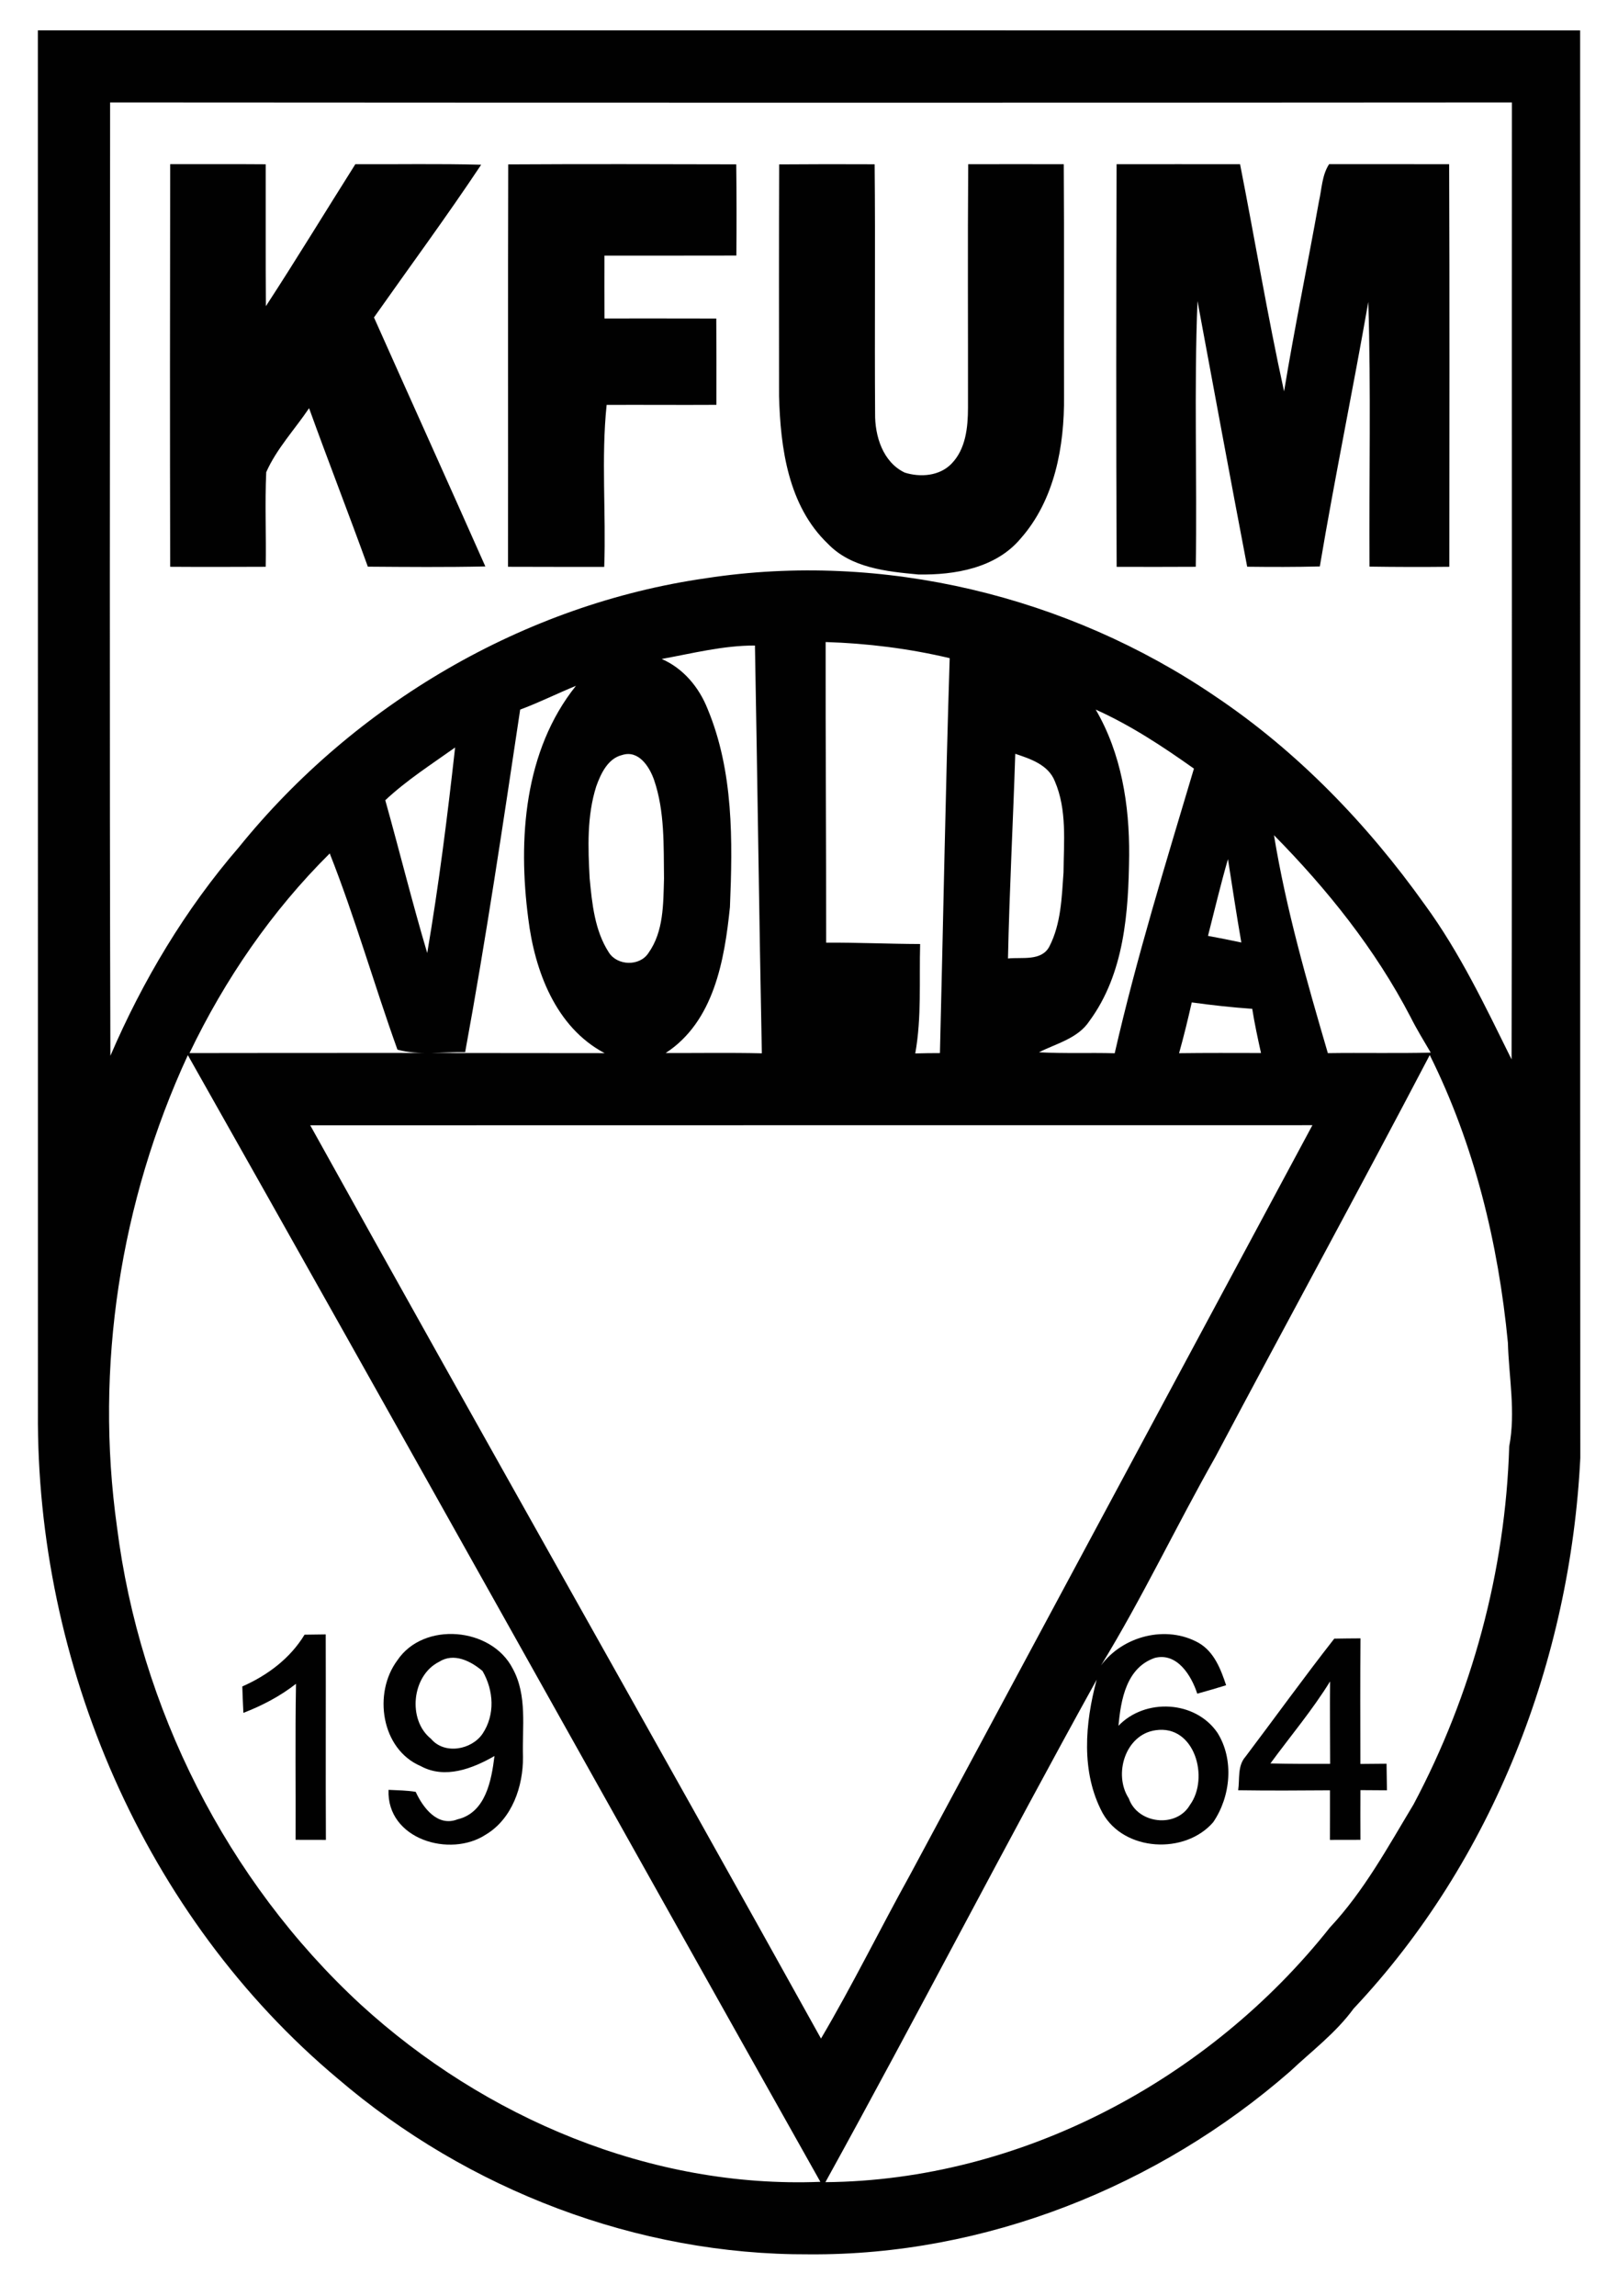 <?xml version="1.0" encoding="UTF-8" ?>
<!DOCTYPE svg PUBLIC "-//W3C//DTD SVG 1.1//EN" "http://www.w3.org/Graphics/SVG/1.1/DTD/svg11.dtd">
<svg width="282pt" height="400pt" viewBox="0 0 282 400" version="1.1" xmlns="http://www.w3.org/2000/svg">
<g id="#fefefeff">
</g>
<g id="#010101ff">
<path fill="#010101" opacity="1.00" d=" M 6.60 5.29 C 96.20 5.30 185.80 5.27 275.40 5.30 C 275.44 88.20 275.38 171.10 275.43 254.00 C 273.69 289.17 260.21 324.15 235.92 349.92 C 232.83 354.16 228.63 357.30 224.85 360.86 C 201.85 380.94 171.63 392.96 141.00 392.73 C 111.11 392.87 81.53 381.52 58.87 362.12 C 25.12 333.85 6.29 289.76 6.61 246.00 C 6.60 165.76 6.62 85.53 6.60 5.29 M 19.19 17.85 C 19.17 73.21 19.07 128.57 19.24 183.93 C 24.87 170.83 32.30 158.40 41.64 147.59 C 61.78 122.69 91.32 105.25 123.13 100.72 C 153.83 96.01 186.09 103.83 211.72 121.25 C 226.11 130.88 238.32 143.56 248.34 157.62 C 254.45 165.97 258.88 175.33 263.45 184.56 C 263.57 128.99 263.46 73.42 263.51 17.85 C 182.07 17.91 100.63 17.90 19.19 17.85 M 143.90 111.85 C 143.87 129.31 144.01 146.77 143.99 164.22 C 149.45 164.19 154.90 164.44 160.37 164.46 C 160.19 170.81 160.65 177.23 159.52 183.52 C 160.95 183.48 162.38 183.46 163.82 183.46 C 164.40 160.53 164.79 137.59 165.52 114.66 C 158.44 112.98 151.17 112.08 143.90 111.85 M 115.33 114.80 C 119.10 116.44 121.84 119.74 123.33 123.51 C 127.86 134.40 127.70 146.46 127.22 158.03 C 126.27 167.27 124.44 177.96 116.02 183.45 C 121.61 183.47 127.19 183.37 132.78 183.50 C 132.31 159.82 132.02 136.14 131.58 112.46 C 126.07 112.44 120.72 113.82 115.33 114.80 M 90.66 123.62 C 87.67 143.54 84.72 163.48 81.07 183.30 C 77.16 183.22 73.06 183.91 69.27 182.86 C 65.20 171.54 61.90 159.89 57.47 148.68 C 47.36 158.70 39.18 170.63 33.03 183.46 C 57.15 183.42 81.26 183.44 105.38 183.47 C 96.83 178.95 93.19 169.10 92.07 160.02 C 90.26 146.20 91.34 130.77 100.38 119.48 C 97.12 120.81 93.97 122.39 90.66 123.62 M 190.97 123.62 C 195.44 131.27 196.86 140.24 196.80 148.99 C 196.69 158.93 195.97 169.59 189.87 177.88 C 187.87 180.92 184.13 181.77 181.08 183.32 C 185.47 183.56 189.88 183.37 194.28 183.49 C 198.11 166.76 203.19 150.34 208.09 133.90 C 202.66 130.05 197.06 126.35 190.97 123.62 M 67.15 139.41 C 69.63 148.27 71.84 157.21 74.46 166.03 C 76.48 154.15 77.99 142.19 79.32 130.22 C 75.18 133.17 70.87 135.92 67.15 139.41 M 108.44 131.53 C 105.94 132.13 104.72 134.77 103.92 136.99 C 102.28 142.15 102.48 147.67 102.77 153.02 C 103.19 157.42 103.65 162.12 106.11 165.92 C 107.59 168.27 111.49 168.38 113.02 166.02 C 115.69 162.27 115.60 157.45 115.73 153.05 C 115.65 147.31 115.88 141.39 114.00 135.88 C 113.20 133.58 111.31 130.61 108.44 131.53 M 176.95 131.32 C 176.57 143.21 175.93 155.09 175.68 166.98 C 178.10 166.71 181.53 167.51 182.90 164.88 C 184.93 160.92 185.05 156.34 185.36 152.00 C 185.40 146.70 186.00 141.09 183.84 136.09 C 182.71 133.23 179.61 132.21 176.95 131.32 M 222.04 145.50 C 224.15 158.38 227.77 170.96 231.43 183.47 C 237.41 183.38 243.38 183.53 249.36 183.38 C 248.16 181.33 246.91 179.30 245.84 177.17 C 239.72 165.39 231.33 154.92 222.04 145.50 M 214.02 149.67 C 212.74 154.09 211.68 158.58 210.54 163.04 C 212.48 163.40 214.42 163.78 216.35 164.19 C 215.51 159.36 214.78 154.51 214.02 149.67 M 207.71 174.63 C 207.04 177.60 206.32 180.55 205.50 183.48 C 210.26 183.42 215.02 183.44 219.78 183.45 C 219.21 180.89 218.66 178.33 218.25 175.75 C 214.72 175.50 211.21 175.12 207.71 174.63 M 32.74 183.82 C 20.94 209.34 16.48 238.17 20.39 266.02 C 24.36 297.50 39.49 327.63 62.84 349.19 C 84.43 368.95 113.48 381.28 142.98 380.10 C 106.19 314.70 69.66 249.13 32.74 183.82 M 249.19 183.80 C 236.91 207.25 224.21 230.47 211.81 253.85 C 205.01 265.85 199.10 278.37 191.90 290.13 C 195.70 284.98 203.30 283.04 208.94 286.22 C 211.62 287.78 212.77 290.79 213.70 293.59 C 212.03 294.10 210.35 294.60 208.67 295.06 C 207.65 291.91 205.17 287.85 201.29 288.82 C 196.32 290.51 195.35 296.10 194.94 300.65 C 199.59 295.79 208.33 296.23 212.18 301.86 C 215.12 306.51 214.51 312.99 211.44 317.46 C 206.53 323.12 195.92 322.57 192.17 315.85 C 188.35 308.72 189.11 300.17 191.14 292.62 C 175.07 321.63 159.89 351.13 143.86 380.16 C 177.94 379.85 210.76 362.32 231.79 335.79 C 237.74 329.44 241.91 321.74 246.37 314.34 C 256.56 295.18 262.38 273.66 263.04 251.98 C 264.19 245.97 262.98 239.94 262.81 233.92 C 261.15 216.63 256.97 199.40 249.19 183.80 M 54.07 196.04 C 83.56 249.17 113.59 302.01 143.09 355.14 C 148.60 345.81 153.37 336.07 158.62 326.60 C 182.00 283.08 205.36 239.54 228.74 196.02 C 170.52 196.04 112.29 196.01 54.07 196.04 M 201.39 301.43 C 196.13 302.18 194.00 309.11 196.74 313.31 C 198.26 317.74 205.01 318.54 207.39 314.45 C 210.82 309.75 208.23 300.39 201.39 301.43 Z" />
<path fill="#010101" opacity="1.00" d=" M 29.66 28.60 C 35.21 28.62 40.76 28.57 46.31 28.62 C 46.33 36.86 46.28 45.10 46.34 53.34 C 51.66 45.18 56.72 36.85 61.93 28.61 C 69.24 28.64 76.55 28.50 83.86 28.70 C 77.86 37.72 71.42 46.44 65.18 55.30 C 71.63 69.77 78.17 84.20 84.59 98.68 C 77.77 98.83 70.94 98.77 64.11 98.72 C 60.77 89.48 57.20 80.34 53.87 71.11 C 51.39 74.80 48.20 78.18 46.40 82.26 C 46.15 87.75 46.41 93.25 46.31 98.74 C 40.76 98.76 35.21 98.78 29.66 98.74 C 29.61 75.36 29.62 51.98 29.66 28.60 Z" />
<path fill="#010101" opacity="1.00" d=" M 88.58 28.64 C 101.83 28.56 115.07 28.60 128.32 28.63 C 128.38 33.92 128.39 39.22 128.34 44.52 C 120.68 44.55 113.02 44.52 105.35 44.53 C 105.33 48.18 105.34 51.83 105.36 55.48 C 111.85 55.49 118.35 55.46 124.84 55.49 C 124.87 60.50 124.88 65.52 124.86 70.53 C 118.48 70.57 112.11 70.51 105.73 70.54 C 104.76 79.84 105.65 89.37 105.31 98.76 C 99.72 98.77 94.13 98.75 88.54 98.74 C 88.58 75.37 88.51 52.01 88.58 28.64 Z" />
<path fill="#010101" opacity="1.00" d=" M 135.80 28.64 C 141.34 28.60 146.89 28.59 152.44 28.62 C 152.58 43.08 152.42 57.54 152.52 72.00 C 152.46 75.95 153.87 80.51 157.68 82.33 C 160.40 83.19 163.75 82.94 165.83 80.79 C 168.33 78.24 168.70 74.44 168.71 71.05 C 168.73 56.90 168.64 42.76 168.75 28.61 C 174.30 28.59 179.85 28.60 185.40 28.61 C 185.49 42.07 185.41 55.54 185.45 69.00 C 185.53 77.74 183.83 87.12 177.86 93.85 C 173.55 98.98 166.38 100.20 160.03 100.08 C 154.50 99.56 148.34 98.95 144.28 94.72 C 137.38 88.12 136.02 78.06 135.78 68.98 C 135.77 55.53 135.75 42.08 135.80 28.64 Z" />
<path fill="#010101" opacity="1.00" d=" M 194.61 28.61 C 201.78 28.59 208.96 28.61 216.13 28.61 C 218.73 41.80 220.92 55.07 223.80 68.19 C 225.62 57.12 227.90 46.13 229.88 35.08 C 230.38 32.91 230.39 30.53 231.65 28.60 C 238.62 28.58 245.60 28.61 252.57 28.61 C 252.66 51.98 252.61 75.36 252.60 98.74 C 247.96 98.79 243.33 98.78 238.69 98.71 C 238.60 83.34 238.96 67.97 238.48 52.60 C 235.79 67.98 232.62 83.28 230.03 98.68 C 225.81 98.79 221.59 98.78 217.37 98.73 C 214.42 83.32 211.58 67.88 208.71 52.45 C 208.09 67.87 208.66 83.31 208.41 98.74 C 203.81 98.76 199.22 98.77 194.62 98.75 C 194.51 75.37 194.54 51.99 194.61 28.61 Z" />
<path fill="#010101" opacity="1.00" d=" M 42.23 293.80 C 46.61 291.87 50.57 288.92 53.08 284.78 C 54.31 284.76 55.54 284.74 56.77 284.73 C 56.81 296.66 56.74 308.59 56.80 320.53 C 55.04 320.52 53.28 320.52 51.52 320.52 C 51.56 311.46 51.43 302.40 51.59 293.34 C 48.82 295.50 45.69 297.14 42.42 298.40 C 42.34 296.86 42.28 295.33 42.23 293.80 Z" />
<path fill="#010101" opacity="1.00" d=" M 69.26 289.24 C 73.84 282.42 85.65 283.47 89.35 290.67 C 91.94 295.38 90.99 300.92 91.15 306.06 C 91.20 311.17 89.27 316.84 84.70 319.59 C 78.43 323.73 67.36 320.40 67.72 311.81 C 69.30 311.89 70.89 311.90 72.45 312.16 C 73.72 314.92 76.26 318.31 79.74 316.95 C 84.65 315.79 85.66 310.17 86.18 305.92 C 82.36 308.11 77.56 309.98 73.34 307.68 C 66.42 304.74 64.99 294.95 69.26 289.24 M 76.54 289.50 C 71.76 291.88 70.98 299.62 75.12 302.92 C 77.47 305.72 82.19 304.85 84.11 302.03 C 86.32 298.71 86.05 294.49 84.10 291.11 C 82.05 289.37 79.10 287.87 76.54 289.50 Z" />
<path fill="#010101" opacity="1.00" d=" M 232.55 285.47 C 234.07 285.44 235.59 285.43 237.12 285.42 C 237.05 292.71 237.09 300.01 237.10 307.30 C 238.61 307.28 240.14 307.27 241.66 307.26 C 241.68 308.80 241.70 310.34 241.73 311.89 C 240.18 311.89 238.64 311.88 237.11 311.86 C 237.09 314.75 237.09 317.63 237.11 320.52 C 235.34 320.52 233.56 320.53 231.79 320.53 C 231.80 317.65 231.81 314.77 231.80 311.89 C 226.47 311.93 221.13 311.96 215.80 311.88 C 216.09 309.92 215.65 307.64 217.07 306.04 C 222.24 299.20 227.25 292.23 232.55 285.47 M 221.42 307.21 C 224.89 307.30 228.36 307.29 231.83 307.28 C 231.83 302.49 231.76 297.70 231.82 292.92 C 228.72 297.94 224.90 302.46 221.42 307.21 Z" />
</g>
</svg>
